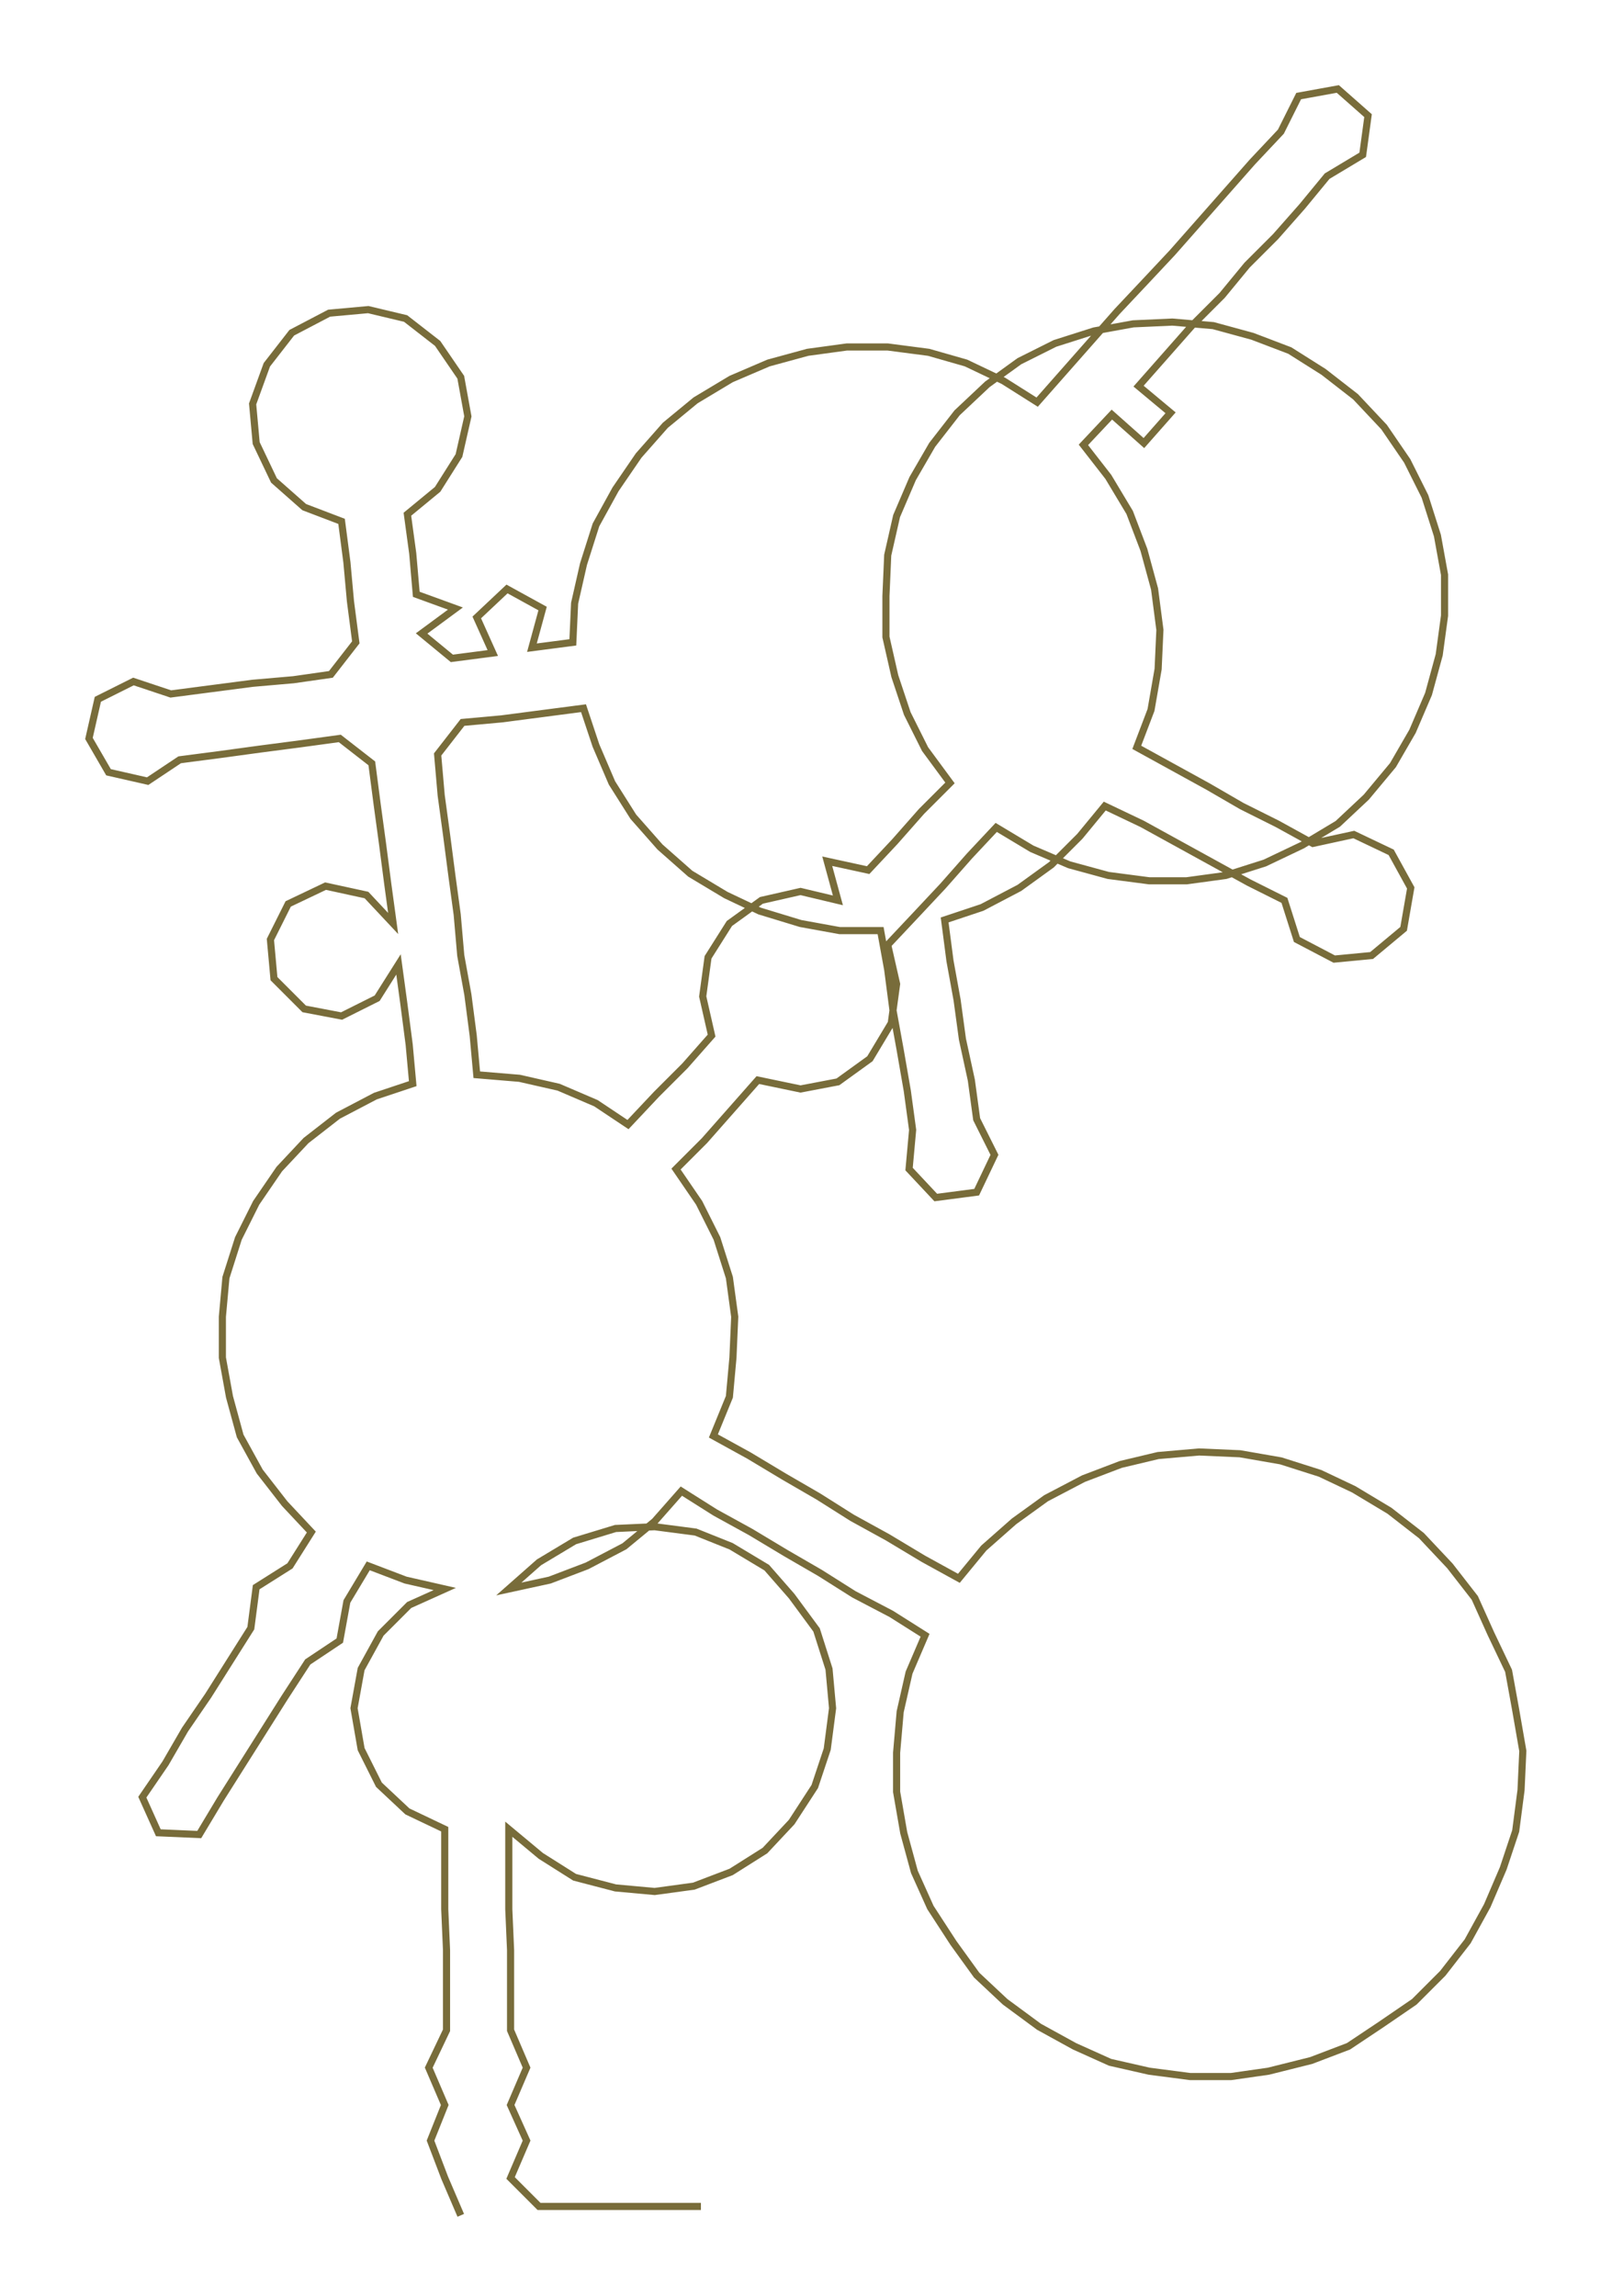 <ns0:svg xmlns:ns0="http://www.w3.org/2000/svg" width="210.645px" height="300px" viewBox="0 0 906.13 1290.51"><ns0:path style="stroke:#786c3a;stroke-width:4px;fill:none;" d="M259 1245 L259 1245 L250 1224 L242 1203 L250 1183 L241 1162 L251 1141 L251 1119 L251 1096 L250 1073 L250 1050 L250 1028 L229 1018 L213 1003 L203 983 L199 960 L203 938 L214 918 L230 902 L250 893 L228 888 L207 880 L195 900 L191 922 L173 934 L160 954 L148 973 L136 992 L124 1011 L112 1031 L89 1030 L80 1010 L93 991 L104 972 L117 953 L129 934 L141 915 L144 892 L163 880 L175 861 L160 845 L146 827 L135 807 L129 785 L125 763 L125 740 L127 718 L134 696 L144 676 L157 657 L172 641 L190 627 L211 616 L232 609 L230 587 L227 564 L224 542 L212 561 L192 571 L171 567 L154 550 L152 528 L162 508 L183 498 L206 503 L221 519 L218 497 L215 474 L212 452 L209 429 L191 415 L169 418 L146 421 L124 424 L101 427 L83 439 L61 434 L50 415 L55 393 L75 383 L96 390 L119 387 L142 384 L165 382 L186 379 L200 361 L197 338 L195 316 L192 293 L171 285 L154 270 L144 249 L142 227 L150 205 L164 187 L185 176 L207 174 L228 179 L246 193 L259 212 L263 234 L258 256 L246 275 L229 289 L232 311 L234 334 L256 342 L237 356 L254 370 L277 367 L268 347 L285 331 L305 342 L299 364 L322 361 L323 339 L328 317 L335 295 L346 275 L359 256 L374 239 L391 225 L411 213 L432 204 L454 198 L476 195 L499 195 L522 198 L543 204 L564 214 L583 226 L598 209 L613 192 L628 175 L644 158 L659 142 L674 125 L689 108 L704 91 L720 74 L730 54 L752 50 L769 65 L766 87 L746 99 L732 116 L717 133 L701 149 L687 166 L670 183 L655 200 L640 217 L658 232 L643 249 L625 233 L609 250 L623 268 L635 288 L643 309 L649 331 L652 354 L651 376 L647 399 L639 420 L659 431 L679 442 L698 453 L718 463 L738 474 L761 469 L782 479 L793 499 L789 522 L771 537 L750 539 L729 528 L722 506 L702 496 L682 485 L662 474 L642 463 L621 453 L607 470 L591 486 L573 499 L552 510 L531 517 L534 540 L538 562 L541 584 L546 607 L549 629 L559 649 L549 670 L526 673 L511 657 L513 635 L510 613 L506 590 L502 568 L499 545 L495 523 L472 523 L450 519 L427 512 L408 503 L388 491 L371 476 L356 459 L344 440 L335 419 L328 398 L305 401 L282 404 L260 406 L246 424 L248 447 L251 469 L254 492 L257 514 L259 537 L263 559 L266 582 L268 604 L292 606 L314 611 L335 620 L353 632 L369 615 L385 599 L400 582 L395 560 L398 538 L410 519 L428 506 L450 501 L471 506 L465 484 L488 489 L503 473 L518 456 L534 440 L520 421 L510 401 L503 380 L498 358 L498 335 L499 312 L504 290 L513 269 L524 250 L538 232 L555 216 L573 203 L593 193 L615 186 L637 182 L659 181 L682 183 L704 189 L725 197 L744 209 L762 223 L778 240 L791 259 L801 279 L808 301 L812 323 L812 346 L809 368 L803 390 L794 411 L783 430 L768 448 L752 463 L732 475 L711 485 L689 492 L667 495 L646 495 L623 492 L601 486 L580 477 L560 465 L545 481 L530 498 L515 514 L499 531 L504 553 L501 575 L489 595 L471 608 L450 612 L426 607 L411 624 L396 641 L380 657 L393 676 L403 696 L410 718 L413 740 L412 763 L410 785 L401 807 L421 818 L441 830 L460 841 L479 853 L499 864 L519 876 L539 887 L553 870 L570 855 L588 842 L609 831 L630 823 L651 818 L674 816 L697 817 L720 821 L742 828 L761 837 L781 849 L799 863 L815 880 L829 898 L838 918 L848 939 L852 961 L856 984 L855 1006 L852 1029 L845 1050 L836 1071 L825 1091 L811 1109 L795 1125 L776 1138 L758 1150 L737 1158 L713 1164 L692 1167 L669 1167 L646 1164 L624 1159 L604 1150 L584 1139 L565 1125 L549 1110 L536 1092 L523 1072 L514 1052 L508 1030 L504 1007 L504 985 L506 962 L511 940 L520 919 L501 907 L480 896 L461 884 L442 873 L422 861 L402 850 L383 838 L368 855 L351 869 L330 880 L309 888 L286 893 L303 878 L323 866 L346 859 L368 858 L391 861 L411 869 L431 881 L445 897 L459 916 L466 938 L468 960 L465 983 L458 1004 L445 1024 L430 1040 L411 1052 L390 1060 L368 1063 L346 1061 L323 1055 L304 1043 L286 1028 L286 1050 L286 1073 L287 1096 L287 1119 L287 1141 L296 1162 L287 1183 L296 1203 L287 1224 L303 1240 L326 1240 L348 1240 L371 1240 L394 1240" /></ns0:svg>